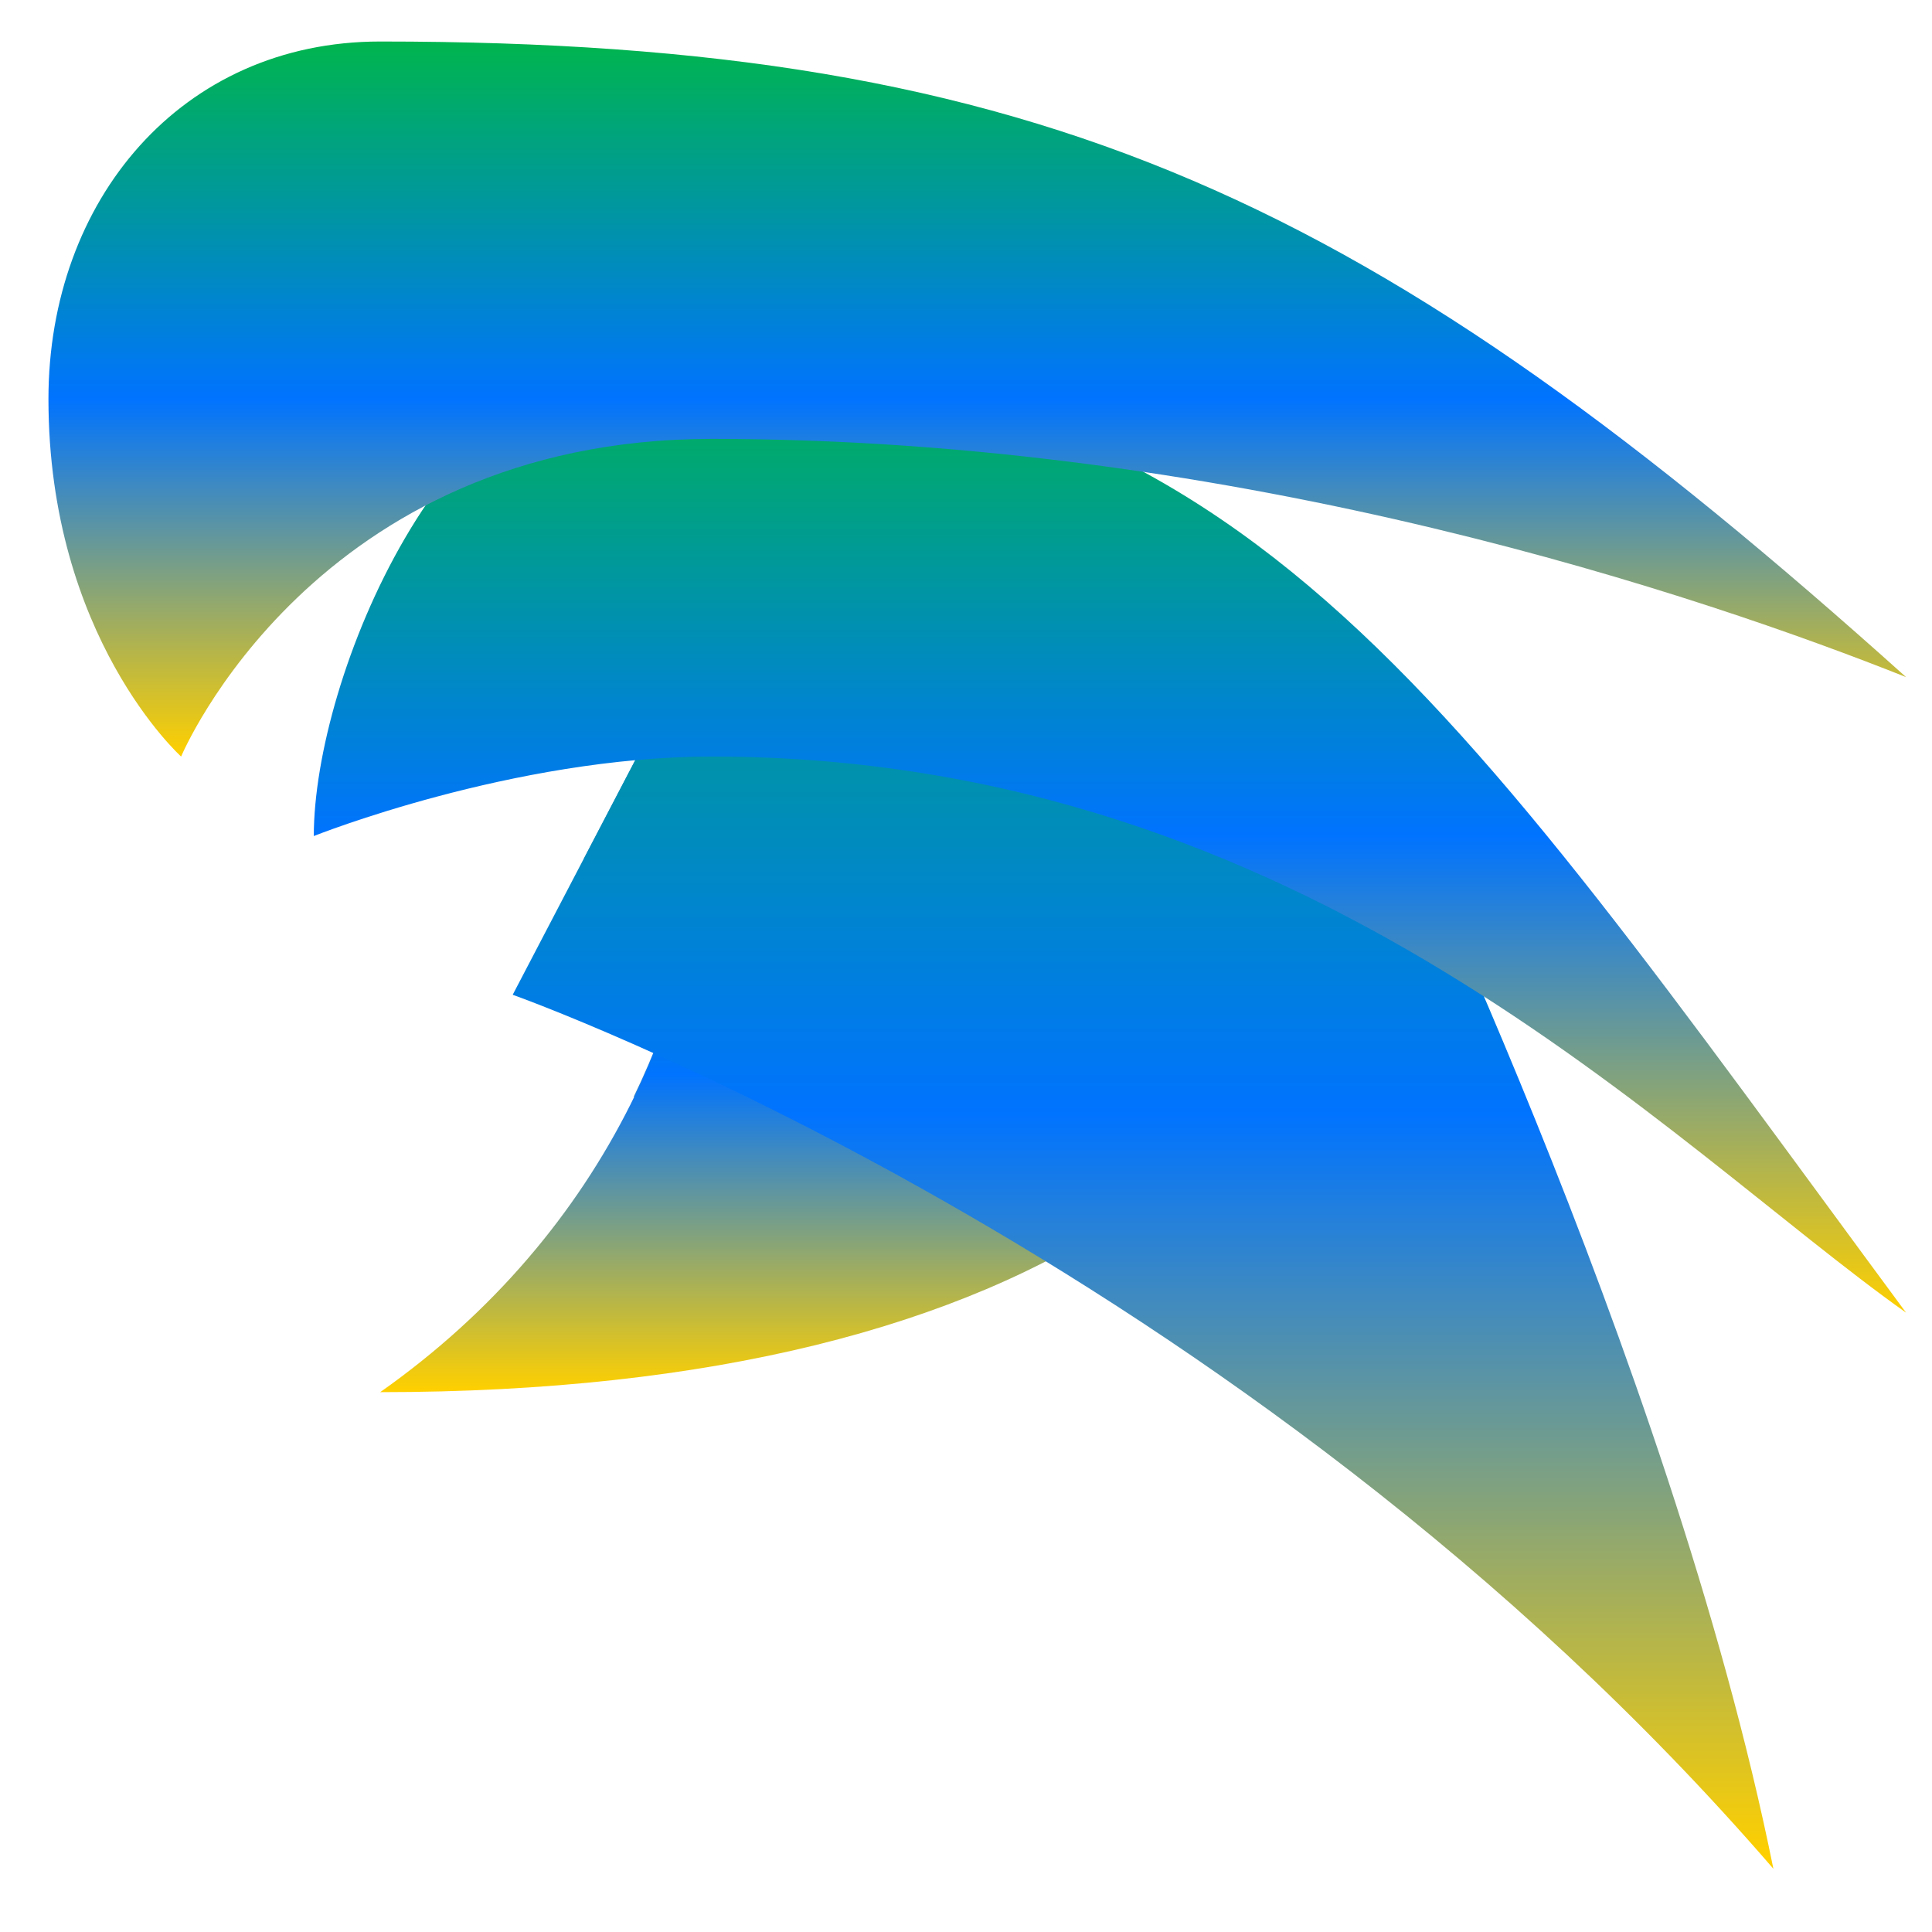 <svg xmlns="http://www.w3.org/2000/svg" xmlns:xlink="http://www.w3.org/1999/xlink" width="64" height="64" viewBox="0 0 64 64" version="1.1"><defs><linearGradient id="linear0" x1="0%" x2="0%" y1="0%" y2="100%"><stop offset="0%" style="stop-color:#00b54e; stop-opacity:1"/><stop offset="50%" style="stop-color:#0073ff; stop-opacity:1"/><stop offset="100%" style="stop-color:#ffd000; stop-opacity:1"/></linearGradient></defs><g id="surface1"><path style=" stroke:none;fill-rule:nonzero;fill:url(#linear0);" d="M 23.453 27.418 C 23.172 30.48 22.367 33.504 20.992 36.332 C 22.93 37.082 27.016 38.77 33.371 42.375 C 41.129 38.844 45.168 33.055 45.504 26.008 Z M 23.453 27.418 "/><path style=" stroke:none;fill-rule:nonzero;fill:url(#linear0);" d="M 26.547 14.645 L 19.34 28.445 C 21.344 28.035 23.508 27.695 25.781 27.695 C 35.598 27.695 43.461 30.848 49.863 34.711 C 47.469 29 45.559 25.062 45.559 25.062 Z M 26.547 14.645 "/><path style=" stroke:none;fill-rule:nonzero;fill:url(#linear0);" d="M 21.383 11.906 C 16.277 11.906 12.516 18.207 11.066 23.504 C 13.688 20.566 18.273 17.164 25.781 17.164 C 31.668 17.164 37.262 17.781 42.406 18.672 C 36.754 14.203 30.453 11.906 21.383 11.906 Z M 21.383 11.906 "/><path style=" stroke:none;fill-rule:nonzero;fill:url(#linear0);" d="M 23.582 25.062 L 45.559 25.062 C 45.559 37.375 34.566 46.117 12.594 46.117 C 20.07 40.852 23.582 32.953 23.582 25.062 Z M 23.582 25.062 "/><path style=" stroke:none;fill-rule:nonzero;fill:url(#linear0);" d="M 27.977 11.906 L 45.559 25.062 C 45.559 25.062 55.32 44.922 58.746 61.906 C 41.164 41.535 16.984 32.953 16.984 32.953 Z M 27.977 11.906 "/><path style=" stroke:none;fill-rule:nonzero;fill:url(#linear0);" d="M 21.383 11.906 C 41.164 11.906 47.801 22.711 63.141 43.484 C 55.23 37.871 43.359 25.062 23.582 25.062 C 16.984 25.062 10.395 27.695 10.395 27.695 C 10.395 22.43 14.789 11.906 21.383 11.906 Z M 21.383 11.906 "/><path style=" stroke:none;fill-rule:nonzero;fill:url(#linear0);" d="M 12.594 1.375 C 34.566 1.375 45.559 6.641 63.141 22.43 C 56.543 19.801 41.164 14.539 23.582 14.539 C 10.395 14.539 6 25.062 6 25.062 C 6 25.062 1.605 21.109 1.605 13.219 C 1.605 6.641 6 1.375 12.594 1.375 Z M 12.594 1.375 "/></g></svg>

